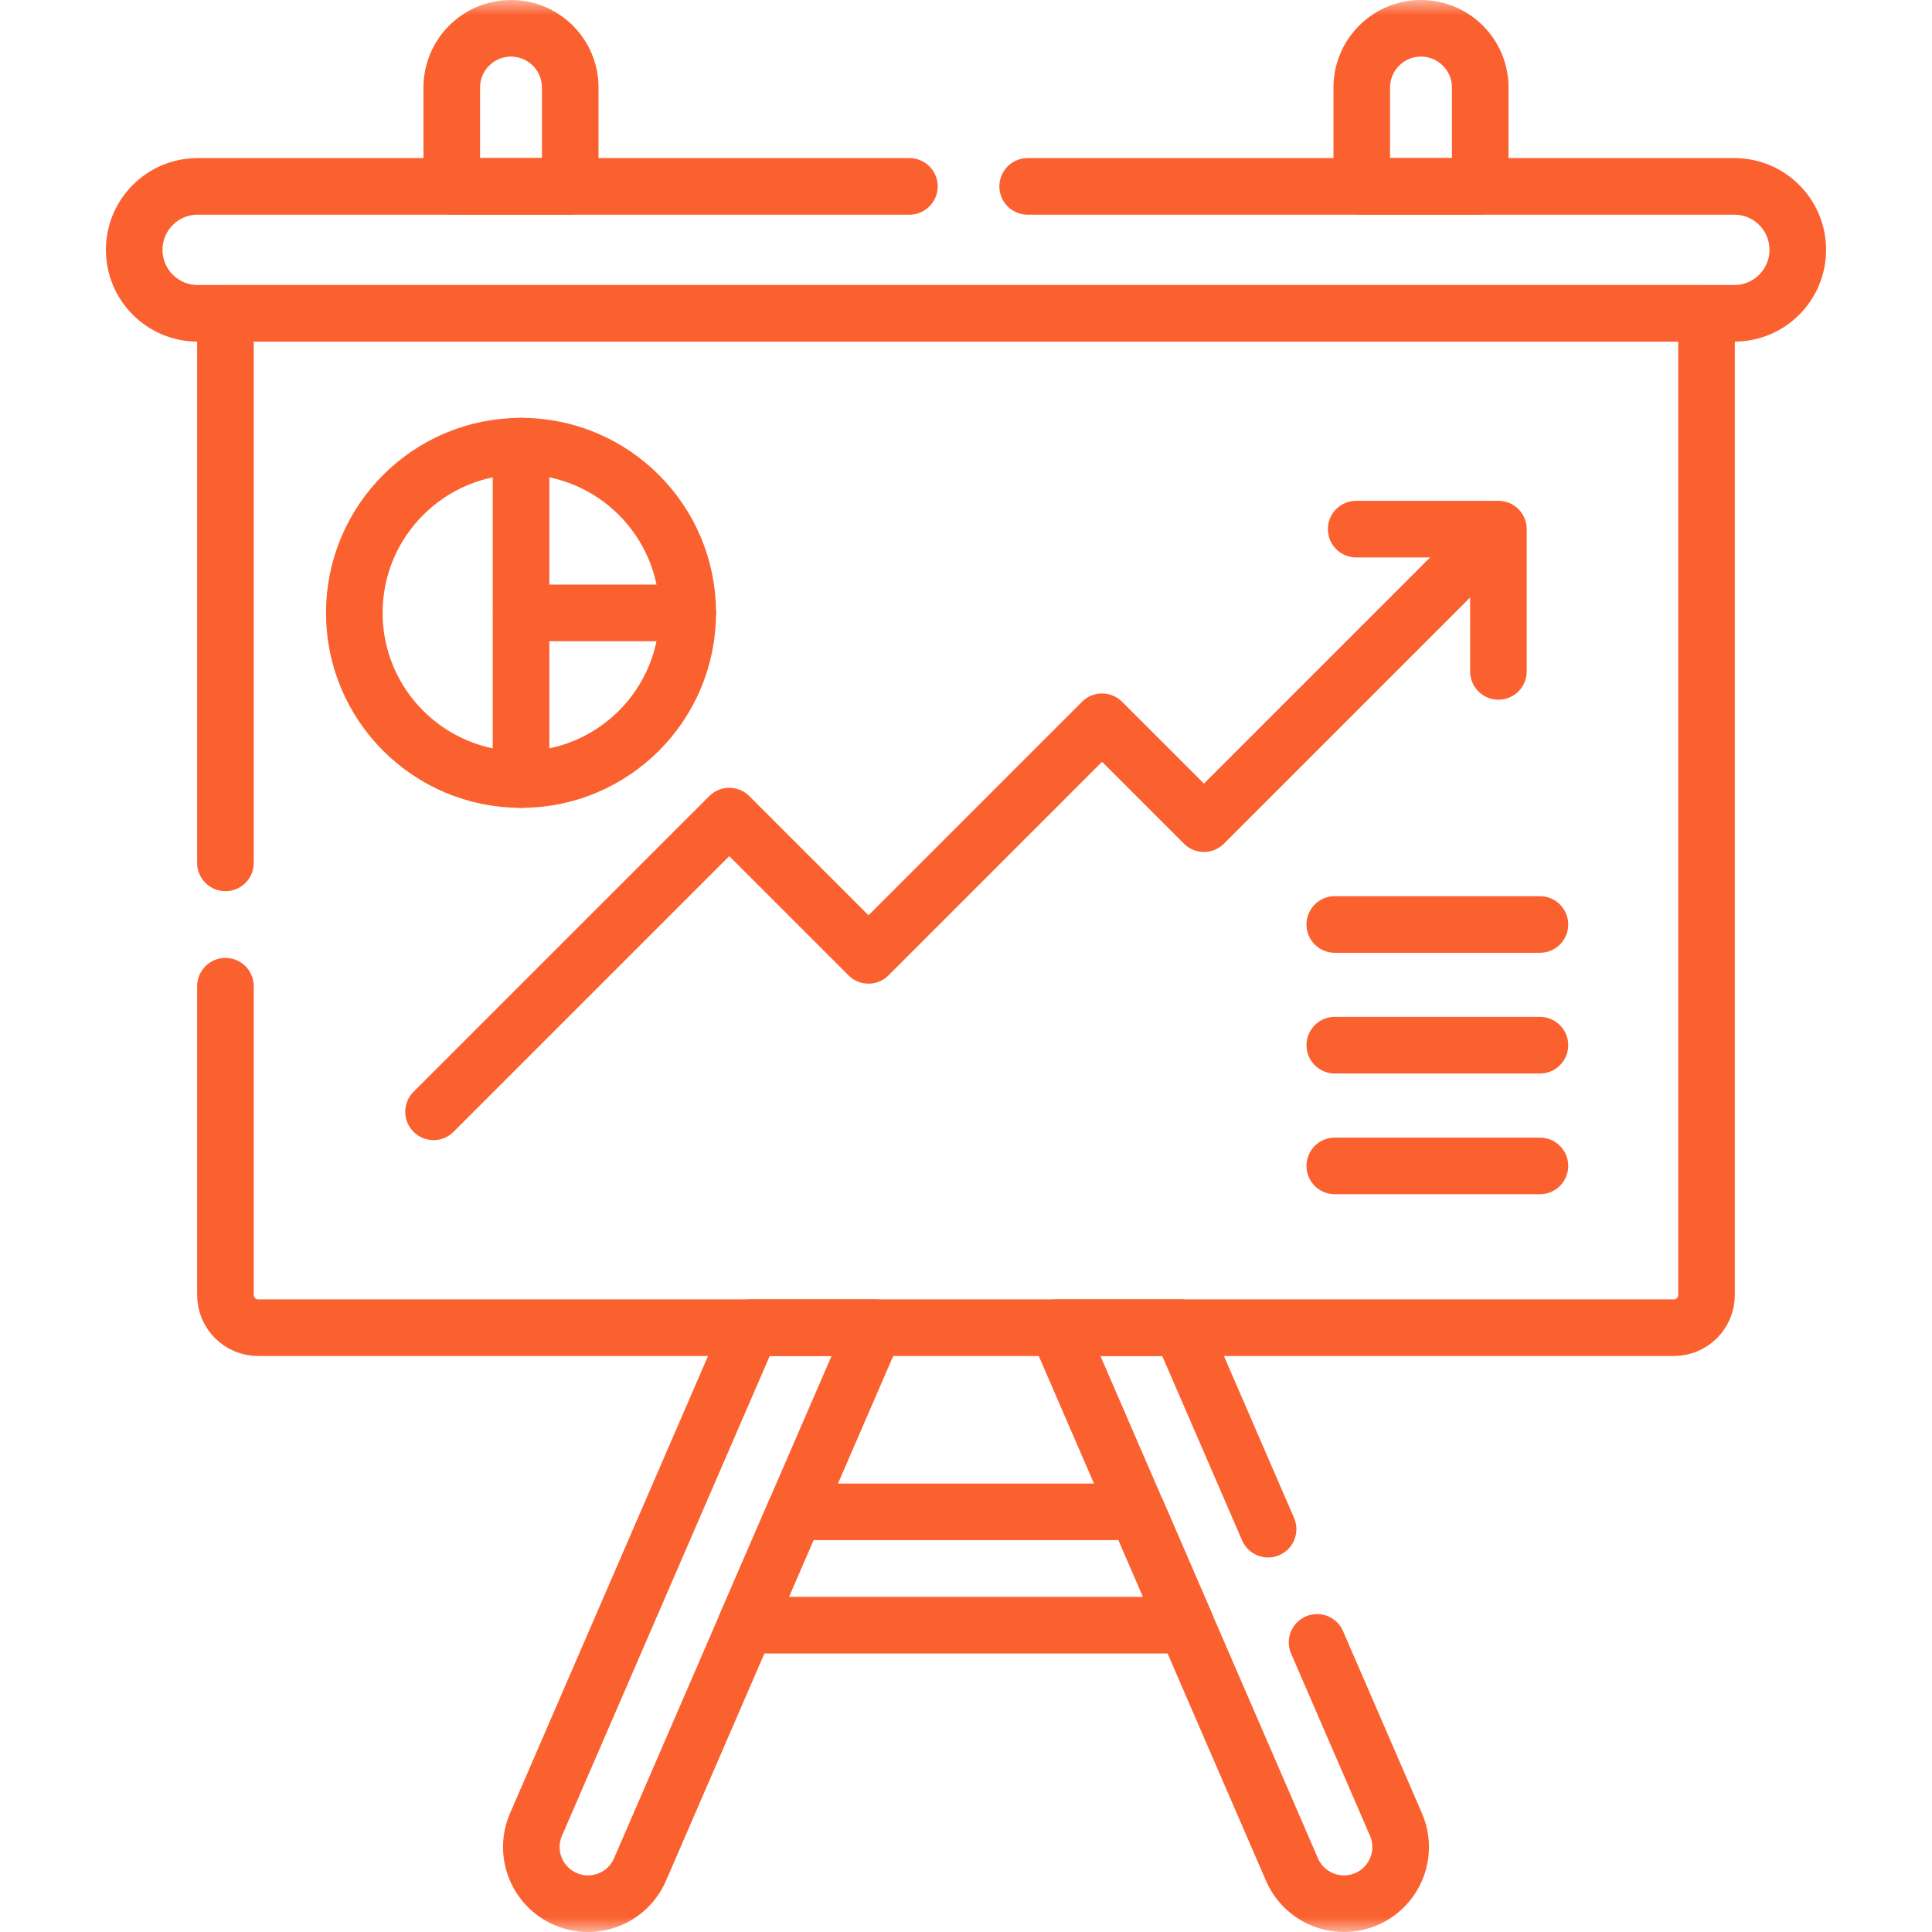 <svg width="64" height="64" viewBox="0 0 64 64" fill="none" xmlns="http://www.w3.org/2000/svg">
<g clip-path="url(#clip0_2921_9324)">
<path d="M14.362 36.83L24.158 27.035L28.77 31.647L36.507 23.91L39.882 27.284L49.152 18.014" stroke="#FB602F" stroke-width="1.875" stroke-miterlimit="10" stroke-linecap="round" stroke-linejoin="round"/>
<path d="M44.925 17.528H49.637V22.24" stroke="#FB602F" stroke-width="1.875" stroke-miterlimit="10" stroke-linecap="round" stroke-linejoin="round"/>
<path d="M37.668 50.082H26.332L24.706 53.836H39.293L37.668 50.082Z" stroke="#FB602F" stroke-width="1.875" stroke-miterlimit="10" stroke-linecap="round" stroke-linejoin="round"/>
<mask id="mask0_2921_9324" style="mask-type:luminance" maskUnits="userSpaceOnUse" x="0" y="0" width="64" height="65">
<path d="M0 0.002H64V64.002H0V0.002Z" fill="white"/>
</mask>
<g mask="url(#mask0_2921_9324)">
<path d="M24.883 43.98L17.756 60.439C17.344 61.391 17.781 62.496 18.733 62.907C19.684 63.319 20.789 62.882 21.201 61.931L28.974 43.98H24.883Z" stroke="#FB602F" stroke-width="1.875" stroke-miterlimit="10" stroke-linecap="round" stroke-linejoin="round"/>
<path d="M42.007 50.656L39.116 43.98H35.025L42.798 61.931C43.105 62.639 43.796 63.063 44.522 63.062C44.77 63.062 45.024 63.013 45.267 62.907C46.218 62.496 46.655 61.391 46.243 60.439L43.63 54.406" stroke="#FB602F" stroke-width="1.875" stroke-miterlimit="10" stroke-linecap="round" stroke-linejoin="round"/>
<path d="M16.927 0.938C15.844 0.938 14.965 1.817 14.965 2.901V6.174H18.89V2.901C18.89 1.817 18.011 0.938 16.927 0.938Z" stroke="#FB602F" stroke-width="1.875" stroke-miterlimit="10" stroke-linecap="round" stroke-linejoin="round"/>
<path d="M47.072 0.938C45.989 0.938 45.11 1.817 45.11 2.901V6.174H49.035V2.901C49.035 1.817 48.156 0.938 47.072 0.938Z" stroke="#FB602F" stroke-width="1.875" stroke-miterlimit="10" stroke-linecap="round" stroke-linejoin="round"/>
<path d="M51.012 30.625H44.216" stroke="#FB602F" stroke-width="1.875" stroke-miterlimit="10" stroke-linecap="round" stroke-linejoin="round"/>
<path d="M51.012 34.623H44.217" stroke="#FB602F" stroke-width="1.875" stroke-miterlimit="10" stroke-linecap="round" stroke-linejoin="round"/>
<path d="M51.012 38.623H44.216" stroke="#FB602F" stroke-width="1.875" stroke-miterlimit="10" stroke-linecap="round" stroke-linejoin="round"/>
<path d="M22.782 20.302C22.782 23.352 20.31 25.824 17.26 25.824C14.21 25.824 11.737 23.352 11.737 20.302C11.737 17.252 14.21 14.779 17.26 14.779C20.31 14.779 22.782 17.252 22.782 20.302Z" stroke="#FB602F" stroke-width="1.875" stroke-miterlimit="10" stroke-linecap="round" stroke-linejoin="round"/>
<path d="M17.26 14.779V25.824" stroke="#FB602F" stroke-width="1.875" stroke-miterlimit="10" stroke-linecap="round" stroke-linejoin="round"/>
<path d="M22.782 20.303H17.268" stroke="#FB602F" stroke-width="1.875" stroke-miterlimit="10" stroke-linecap="round" stroke-linejoin="round"/>
<path d="M7.468 28.584V10.38H56.531V42.899C56.531 43.497 56.045 43.982 55.447 43.982H8.552C7.953 43.982 7.468 43.497 7.468 42.899V32.67" stroke="#FB602F" stroke-width="1.875" stroke-miterlimit="10" stroke-linecap="round" stroke-linejoin="round"/>
<path d="M34.043 6.174H57.452C58.613 6.174 59.554 7.115 59.554 8.276C59.554 9.438 58.613 10.379 57.452 10.379H6.548C5.387 10.379 4.446 9.438 4.446 8.276C4.446 7.115 5.387 6.174 6.548 6.174H30.125" stroke="#FB602F" stroke-width="1.875" stroke-miterlimit="10" stroke-linecap="round" stroke-linejoin="round"/>
</g>
</g>
<defs>
<clipPath id="clip0_2921_9324">
<rect width="64" height="64" fill="white"/>
</clipPath>
</defs>
</svg>
